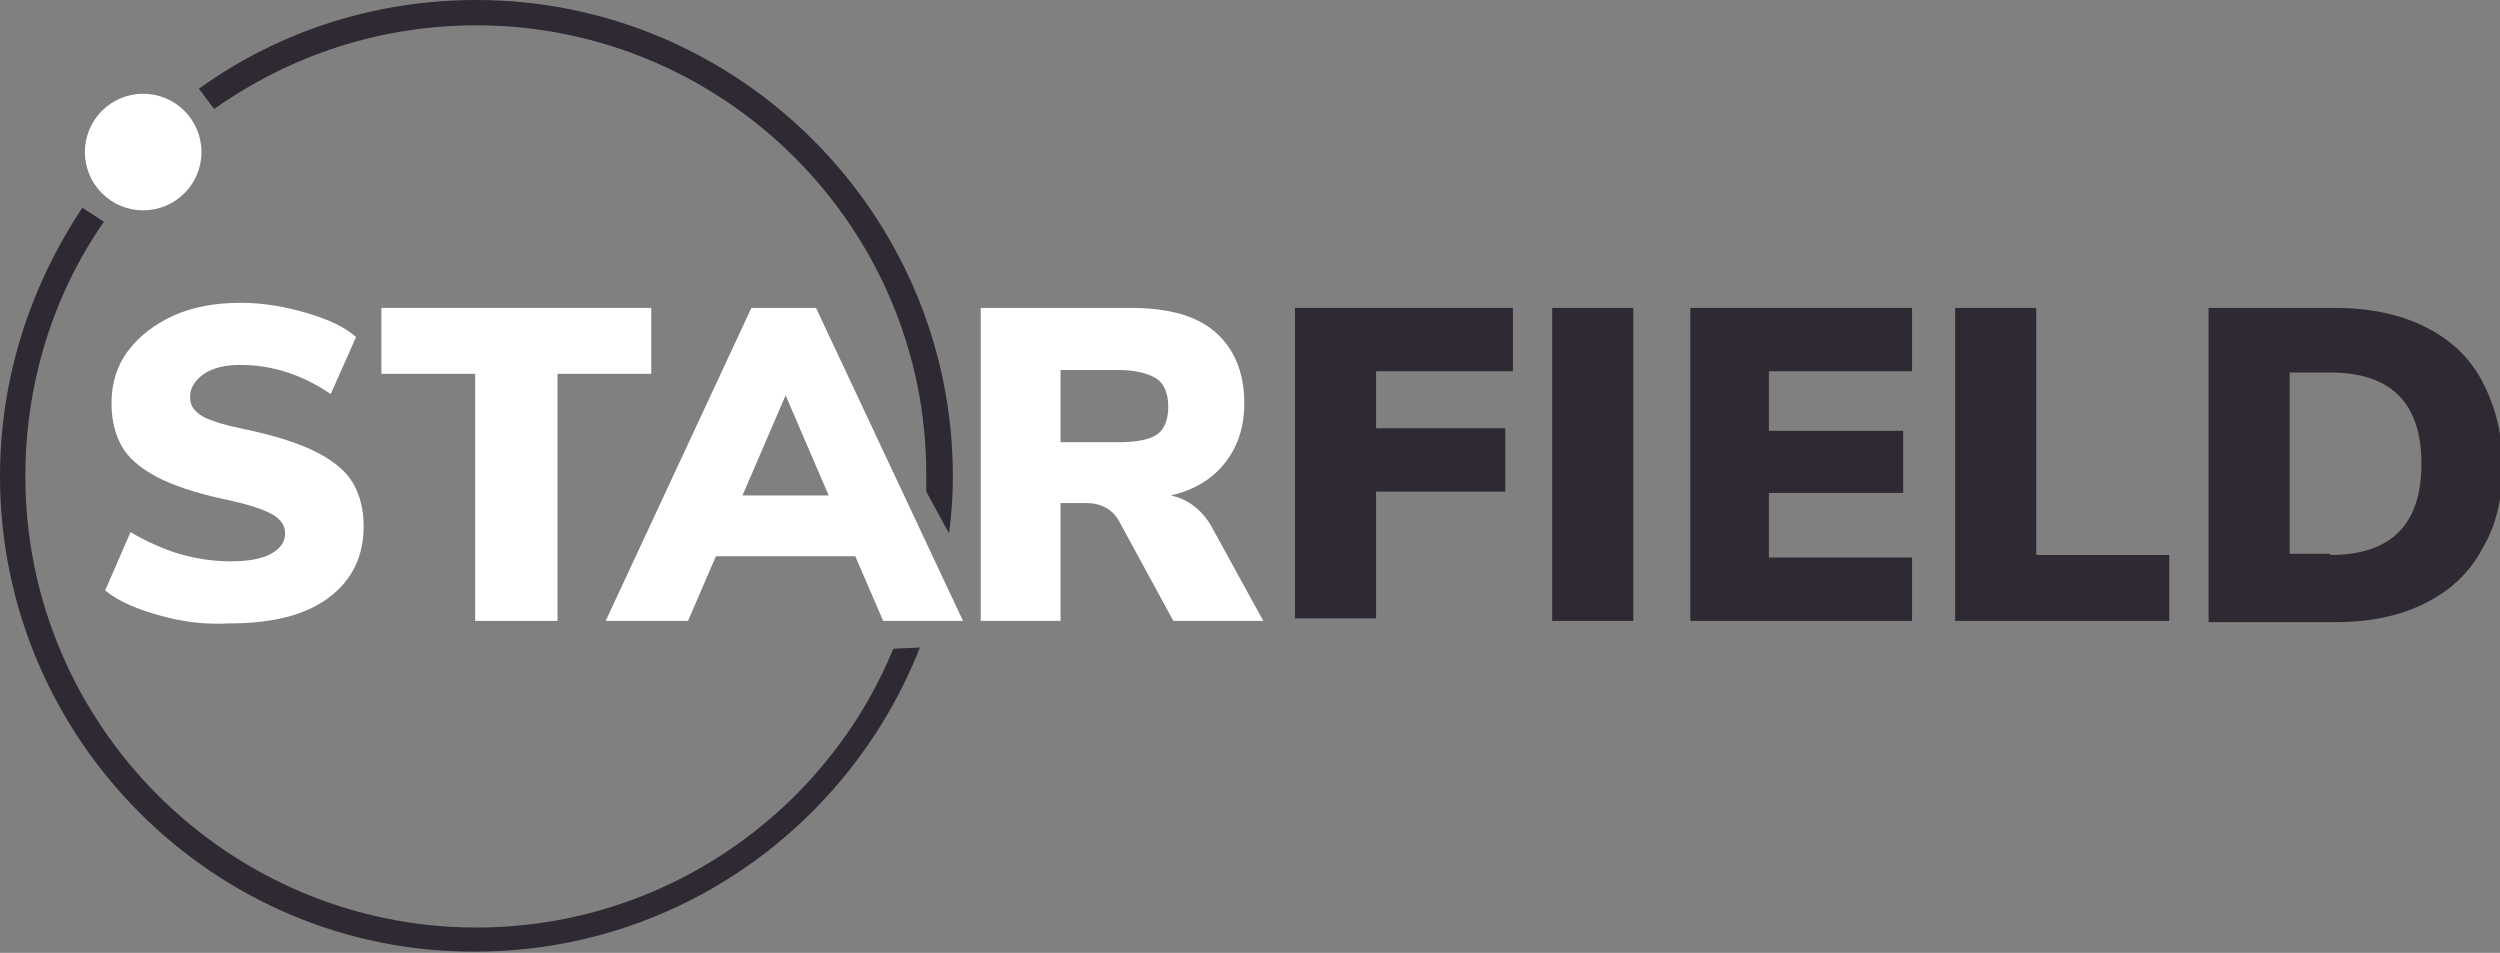 <?xml version="1.0" encoding="utf-8"?>
<!-- Generator: Adobe Illustrator 19.1.0, SVG Export Plug-In . SVG Version: 6.00 Build 0)  -->
<svg version="1.1" id="Layer_1" xmlns="http://www.w3.org/2000/svg" xmlns:xlink="http://www.w3.org/1999/xlink" x="0px" y="0px"
	 viewBox="0 0 197.3 75.2" enable-background="new 0 0 197.3 75.2" xml:space="preserve">
<rect x="0" y="0" width="197.3" height="75.2" fill="#808080" stroke="none"/>
<path fill="#FFFFFF" d="M12.7,48.6c-1.8-0.5-3.3-1.1-4.4-2l2-4.6c1.2,0.7,2.5,1.3,3.8,1.7c1.4,0.4,2.7,0.6,4.1,0.6
	c1.4,0,2.5-0.2,3.2-0.6c0.7-0.4,1.1-0.9,1.1-1.6c0-0.6-0.3-1.1-1-1.5c-0.7-0.4-1.9-0.8-3.8-1.2c-2.3-0.5-4.1-1.1-5.4-1.8
	c-1.3-0.7-2.2-1.5-2.7-2.4c-0.5-0.9-0.8-2-0.8-3.4c0-1.5,0.4-2.9,1.3-4.1c0.9-1.2,2.1-2.1,3.6-2.8c1.6-0.7,3.3-1,5.3-1
	c1.8,0,3.5,0.3,5.2,0.8c1.7,0.5,3,1.1,3.9,1.9l-2,4.5c-2.2-1.5-4.6-2.3-7.1-2.3c-1.2,0-2.1,0.2-2.9,0.7c-0.7,0.5-1.1,1.1-1.1,1.8
	c0,0.4,0.1,0.8,0.4,1.1c0.3,0.3,0.7,0.6,1.4,0.8c0.7,0.3,1.7,0.5,3.1,0.8c2.2,0.5,4,1.1,5.3,1.8c1.3,0.7,2.2,1.5,2.7,2.4
	c0.5,0.9,0.8,2,0.8,3.3c0,2.4-0.9,4.3-2.8,5.7c-1.9,1.4-4.5,2-7.9,2C16.3,49.3,14.5,49.1,12.7,48.6z"/>
<path fill="#FFFFFF" d="M37.5,49V29.5h-7.4v-5.2h21.3v5.2H44V49H37.5z"/>
<path fill="#FFFFFF" d="M69.7,49l-2.2-5.1H56.5L54.3,49h-6.5l11.5-24.7h5.1L76,49H69.7z M58.6,39.1h6.8L62,31.2L58.6,39.1z"/>
<path fill="#FFFFFF" d="M99.7,49h-7.1l-4.3-7.9c-0.5-0.9-1.4-1.4-2.6-1.4h-2V49h-6.3V24.3h11.8c3,0,5.2,0.6,6.7,1.9
	c1.5,1.3,2.3,3.2,2.3,5.6c0,1.9-0.5,3.4-1.5,4.7c-1,1.3-2.5,2.2-4.3,2.6c1.4,0.3,2.6,1.2,3.4,2.8L99.7,49z M91.3,34.3
	c0.6-0.4,0.9-1.2,0.9-2.2c0-1-0.3-1.8-0.9-2.2s-1.6-0.7-3.1-0.7h-4.5v5.7h4.5C89.7,34.9,90.7,34.7,91.3,34.3z"/>
<path fill="#2F2933" d="M102.2,49V24.3h17.2v5h-10.8v4.5h10.2v5h-10.2v10H102.2z"/>
<path fill="#2F2933" d="M122.5,49V24.3h6.4V49H122.5z"/>
<path fill="#2F2933" d="M133.4,49V24.3h17.5v5h-11.3V34h10.6v4.9h-10.6V44h11.3v5H133.4z"/>
<path fill="#2F2933" d="M154.3,49V24.3h6.4v19.5h10.5V49H154.3z"/>
<path fill="#2F2933" d="M174.3,24.3h10c2.7,0,5.1,0.5,7.1,1.5c2,1,3.5,2.4,4.5,4.3s1.6,4.1,1.6,6.6c0,2.6-0.5,4.8-1.6,6.6
	c-1,1.9-2.5,3.3-4.5,4.3s-4.3,1.5-7.1,1.5h-10V24.3z M183.9,43.8c2.4,0,4.2-0.6,5.4-1.8c1.2-1.2,1.8-3,1.8-5.4
	c0-2.4-0.6-4.2-1.8-5.4c-1.2-1.2-3-1.8-5.4-1.8h-3.2v14.3H183.9z"/>
<circle fill="#FFFFFF" cx="11.3" cy="12" r="4.6"/>
<path fill="#2F2933" d="M72.6,51.1c-5.5,14-19.1,24-35.1,24C16.9,75.2,0,58.3,0,37.6C0,30,2.3,22.7,6.5,16.4l1.7,1.1
	C4.1,23.4,2,30.4,2,37.6c0,19.6,16,35.6,35.6,35.6c14.8,0,27.6-9.1,32.9-22L72.6,51.1z"/>
<path fill="#2F2933" d="M73.1,38.8c0-0.4,0-0.8,0-1.2C73.2,18,57.2,2,37.6,2c-7.5,0-14.6,2.3-20.7,6.6L15.7,7c6.4-4.6,14-7,21.9-7
	c20.7,0,37.6,16.9,37.6,37.6c0,1.5-0.1,3-0.3,4.5L73.1,38.8z"/>
</svg>
